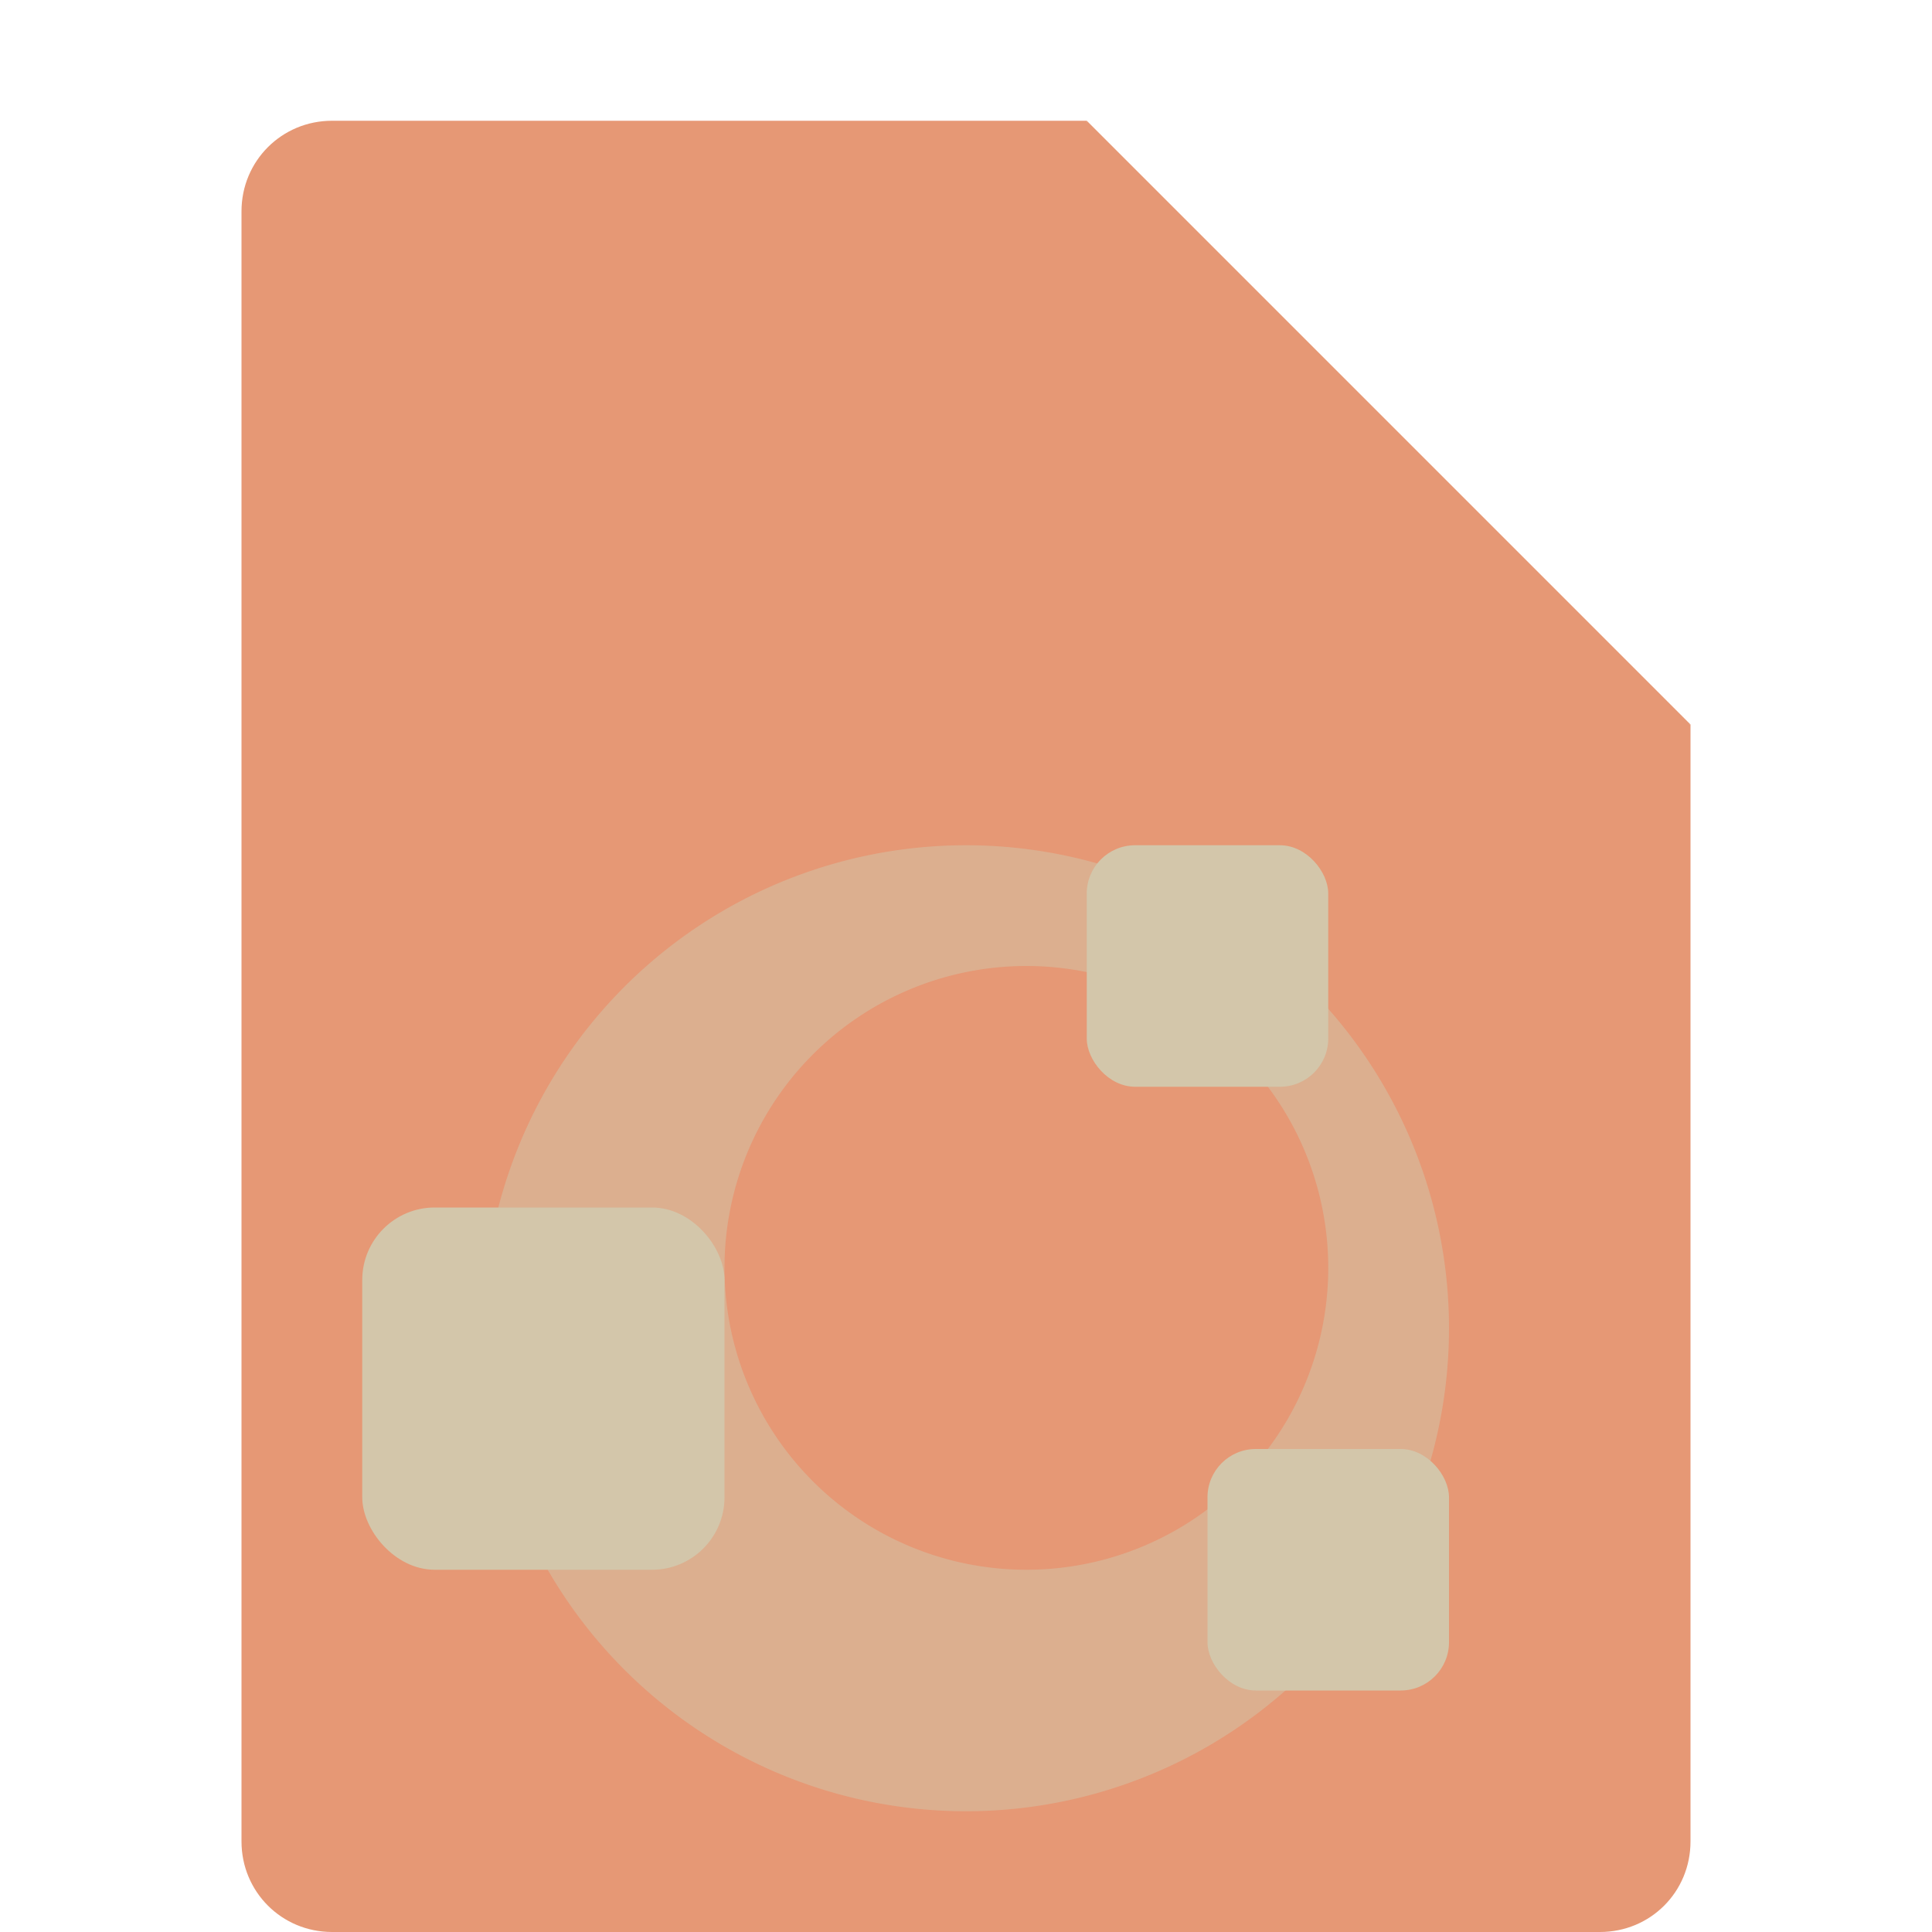 <svg xmlns="http://www.w3.org/2000/svg" width="16" height="16" version="1.1">
 <path style="fill:#e69875" d="M 2.75,1 C 2.333,1 2,1.333 2,1.75 V 15.25 C 2,15.667 2.333,16 2.75,16 H 13.25 C 13.668,16 14,15.668 14,15.25 V 6 L 9.875,5.125 9,1 Z"/>
 <path style="fill:#e69875" d="M 9,1 V 5.167 C 9,5.625 9.375,6 9.833,6 H 14 Z"/>
 <path style="fill:#d3c6aa;opacity:0.5" d="M 8 7 A 4 4 0 0 0 4 11 A 4 4 0 0 0 8 15 A 4 4 0 0 0 12 11 A 4 4 0 0 0 8 7 z M 8.5 8 A 2.5 2.5 0 0 1 11 10.5 A 2.5 2.5 0 0 1 8.5 13 A 2.5 2.5 0 0 1 6 10.5 A 2.5 2.5 0 0 1 8.5 8 z"/>
 <rect style="fill:#d3c6aa" width="3" height="3" x="3" y="10" rx=".6" ry=".6"/>
 <rect style="fill:#d3c6aa" width="2" height="2" x="9" y="7" rx=".4" ry=".4"/>
 <rect style="fill:#d3c6aa" width="2" height="2" x="10" y="12" rx=".4" ry=".4"/>
</svg>
